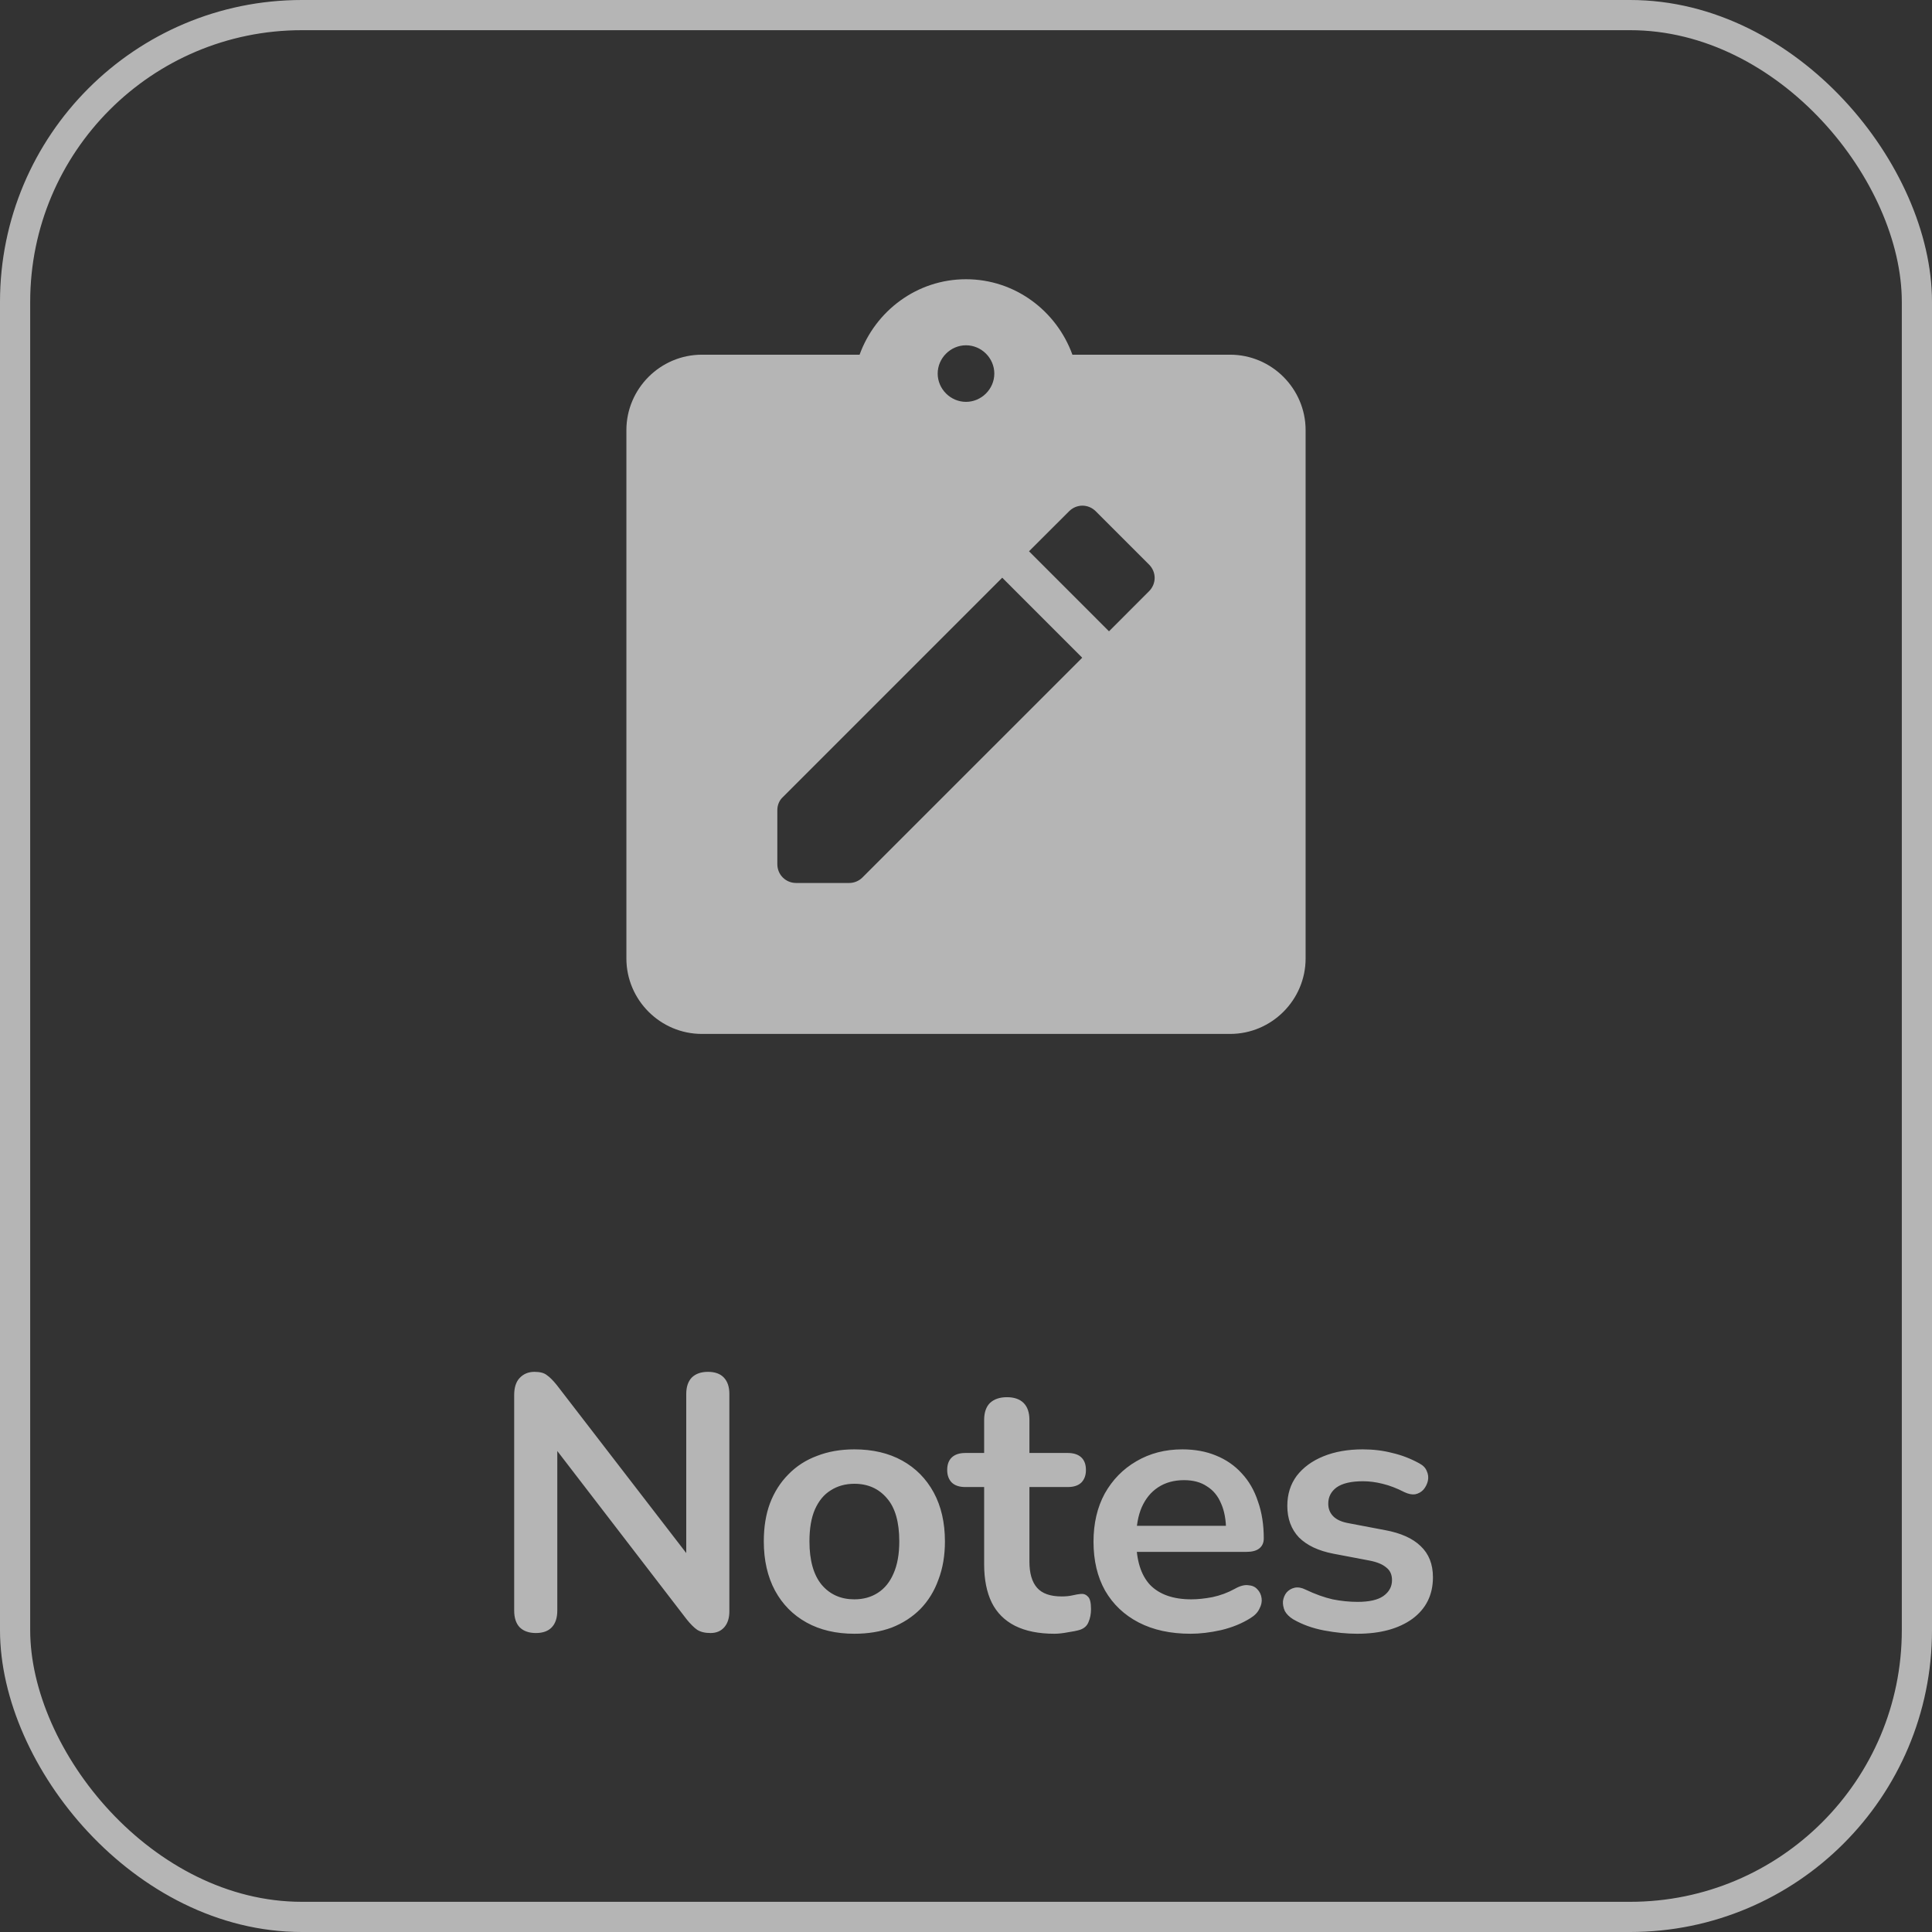 <svg width="64" height="64" viewBox="0 0 64 64" fill="none" xmlns="http://www.w3.org/2000/svg">
<rect x="0" y="0" width="64" height="64" fill="#333333" stroke="none"/>
<g opacity="0.8">
<path d="M40.75 11.75H35.525C35 10.3 33.625 9.25 32 9.25C30.375 9.25 29 10.3 28.475 11.75H23.25C21.875 11.75 20.75 12.875 20.75 14.25V31.75C20.75 33.125 21.875 34.25 23.25 34.25H40.75C42.125 34.25 43.25 33.125 43.25 31.75V14.25C43.25 12.875 42.125 11.75 40.75 11.75ZM32 11.438C32.513 11.438 32.938 11.863 32.938 12.375C32.938 12.887 32.513 13.312 32 13.312C31.488 13.312 31.062 12.887 31.062 12.375C31.062 11.863 31.488 11.438 32 11.438ZM28.125 29.25H26.375C26.025 29.25 25.75 28.975 25.75 28.625V26.837C25.75 26.675 25.812 26.512 25.938 26.4L33.2 19.137L35.85 21.788L28.562 29.075C28.445 29.188 28.288 29.251 28.125 29.25ZM38.062 19.587L36.737 20.913L34.087 18.262L35.413 16.938C35.663 16.688 36.05 16.688 36.3 16.938L38.062 18.7C38.312 18.95 38.312 19.337 38.062 19.587Z" fill="white" fill-opacity="0.8"/>
<path d="M17.753 54.096C17.521 54.096 17.341 54.032 17.213 53.904C17.093 53.776 17.033 53.592 17.033 53.352V46.212C17.033 45.964 17.093 45.776 17.213 45.648C17.341 45.512 17.505 45.444 17.705 45.444C17.889 45.444 18.025 45.48 18.113 45.552C18.209 45.616 18.321 45.728 18.449 45.888L23.045 51.852H22.733V46.176C22.733 45.944 22.793 45.764 22.913 45.636C23.041 45.508 23.221 45.444 23.453 45.444C23.685 45.444 23.861 45.508 23.981 45.636C24.101 45.764 24.161 45.944 24.161 46.176V53.376C24.161 53.6 24.105 53.776 23.993 53.904C23.881 54.032 23.729 54.096 23.537 54.096C23.353 54.096 23.205 54.06 23.093 53.988C22.989 53.916 22.873 53.8 22.745 53.64L18.161 47.676H18.461V53.352C18.461 53.592 18.401 53.776 18.281 53.904C18.161 54.032 17.985 54.096 17.753 54.096ZM28.302 54.12C27.694 54.12 27.166 53.996 26.718 53.748C26.27 53.5 25.922 53.148 25.674 52.692C25.425 52.228 25.302 51.684 25.302 51.06C25.302 50.588 25.369 50.168 25.506 49.8C25.649 49.424 25.854 49.104 26.117 48.84C26.381 48.568 26.698 48.364 27.066 48.228C27.433 48.084 27.846 48.012 28.302 48.012C28.91 48.012 29.438 48.136 29.886 48.384C30.334 48.632 30.681 48.984 30.93 49.44C31.177 49.896 31.302 50.436 31.302 51.06C31.302 51.532 31.23 51.956 31.085 52.332C30.95 52.708 30.75 53.032 30.485 53.304C30.221 53.568 29.905 53.772 29.538 53.916C29.169 54.052 28.758 54.12 28.302 54.12ZM28.302 52.98C28.598 52.98 28.858 52.908 29.081 52.764C29.305 52.62 29.477 52.408 29.598 52.128C29.726 51.84 29.79 51.484 29.79 51.06C29.79 50.42 29.654 49.944 29.381 49.632C29.11 49.312 28.75 49.152 28.302 49.152C28.006 49.152 27.745 49.224 27.521 49.368C27.297 49.504 27.122 49.716 26.994 50.004C26.873 50.284 26.814 50.636 26.814 51.06C26.814 51.692 26.95 52.172 27.221 52.5C27.494 52.82 27.854 52.98 28.302 52.98ZM34.929 54.12C34.409 54.12 33.973 54.032 33.621 53.856C33.277 53.68 33.021 53.424 32.853 53.088C32.685 52.744 32.601 52.32 32.601 51.816V49.26H31.977C31.785 49.26 31.637 49.212 31.533 49.116C31.429 49.012 31.377 48.872 31.377 48.696C31.377 48.512 31.429 48.372 31.533 48.276C31.637 48.18 31.785 48.132 31.977 48.132H32.601V47.04C32.601 46.792 32.665 46.604 32.793 46.476C32.929 46.348 33.117 46.284 33.357 46.284C33.597 46.284 33.781 46.348 33.909 46.476C34.037 46.604 34.101 46.792 34.101 47.04V48.132H35.373C35.565 48.132 35.713 48.18 35.817 48.276C35.921 48.372 35.973 48.512 35.973 48.696C35.973 48.872 35.921 49.012 35.817 49.116C35.713 49.212 35.565 49.26 35.373 49.26H34.101V51.732C34.101 52.116 34.185 52.404 34.353 52.596C34.521 52.788 34.793 52.884 35.169 52.884C35.305 52.884 35.425 52.872 35.529 52.848C35.633 52.824 35.725 52.808 35.805 52.8C35.901 52.792 35.981 52.824 36.045 52.896C36.109 52.96 36.141 53.096 36.141 53.304C36.141 53.464 36.113 53.608 36.057 53.736C36.009 53.856 35.917 53.94 35.781 53.988C35.677 54.02 35.541 54.048 35.373 54.072C35.205 54.104 35.057 54.12 34.929 54.12ZM39.44 54.12C38.776 54.12 38.204 53.996 37.724 53.748C37.244 53.5 36.872 53.148 36.608 52.692C36.352 52.236 36.224 51.696 36.224 51.072C36.224 50.464 36.348 49.932 36.596 49.476C36.852 49.02 37.2 48.664 37.64 48.408C38.088 48.144 38.596 48.012 39.164 48.012C39.58 48.012 39.952 48.08 40.28 48.216C40.616 48.352 40.9 48.548 41.132 48.804C41.372 49.06 41.552 49.372 41.672 49.74C41.8 50.1 41.864 50.508 41.864 50.964C41.864 51.108 41.812 51.22 41.708 51.3C41.612 51.372 41.472 51.408 41.288 51.408H37.436V50.544H40.808L40.616 50.724C40.616 50.356 40.56 50.048 40.448 49.8C40.344 49.552 40.188 49.364 39.98 49.236C39.78 49.1 39.528 49.032 39.224 49.032C38.888 49.032 38.6 49.112 38.36 49.272C38.128 49.424 37.948 49.644 37.82 49.932C37.7 50.212 37.64 50.548 37.64 50.94V51.024C37.64 51.68 37.792 52.172 38.096 52.5C38.408 52.82 38.864 52.98 39.464 52.98C39.672 52.98 39.904 52.956 40.16 52.908C40.424 52.852 40.672 52.76 40.904 52.632C41.072 52.536 41.22 52.496 41.348 52.512C41.476 52.52 41.576 52.564 41.648 52.644C41.728 52.724 41.776 52.824 41.792 52.944C41.808 53.056 41.784 53.172 41.72 53.292C41.664 53.412 41.564 53.516 41.42 53.604C41.14 53.78 40.816 53.912 40.448 54C40.088 54.08 39.752 54.12 39.44 54.12ZM44.96 54.12C44.616 54.12 44.252 54.084 43.868 54.012C43.484 53.94 43.14 53.816 42.836 53.64C42.708 53.56 42.616 53.468 42.56 53.364C42.512 53.252 42.492 53.144 42.5 53.04C42.516 52.928 42.556 52.832 42.62 52.752C42.692 52.672 42.78 52.62 42.884 52.596C42.996 52.572 43.116 52.592 43.244 52.656C43.564 52.808 43.864 52.916 44.144 52.98C44.424 53.036 44.7 53.064 44.972 53.064C45.356 53.064 45.64 53 45.824 52.872C46.016 52.736 46.112 52.56 46.112 52.344C46.112 52.16 46.048 52.02 45.92 51.924C45.8 51.82 45.616 51.744 45.368 51.696L44.168 51.468C43.672 51.372 43.292 51.192 43.028 50.928C42.772 50.656 42.644 50.308 42.644 49.884C42.644 49.5 42.748 49.168 42.956 48.888C43.172 48.608 43.468 48.392 43.844 48.24C44.22 48.088 44.652 48.012 45.14 48.012C45.492 48.012 45.82 48.052 46.124 48.132C46.436 48.204 46.736 48.32 47.024 48.48C47.144 48.544 47.224 48.628 47.264 48.732C47.312 48.836 47.324 48.944 47.3 49.056C47.276 49.16 47.228 49.256 47.156 49.344C47.084 49.424 46.992 49.476 46.88 49.5C46.776 49.516 46.656 49.492 46.52 49.428C46.272 49.3 46.032 49.208 45.8 49.152C45.576 49.096 45.36 49.068 45.152 49.068C44.76 49.068 44.468 49.136 44.276 49.272C44.092 49.408 44 49.588 44 49.812C44 49.98 44.056 50.12 44.168 50.232C44.28 50.344 44.452 50.42 44.684 50.46L45.884 50.688C46.404 50.784 46.796 50.96 47.06 51.216C47.332 51.472 47.468 51.816 47.468 52.248C47.468 52.832 47.24 53.292 46.784 53.628C46.328 53.956 45.72 54.12 44.96 54.12Z" fill="white" fill-opacity="0.8"/>
<rect x="0.5" y="0.5" width="63" height="63" rx="9.5" stroke="white" stroke-opacity="0.8"/>
</g>
</svg>
